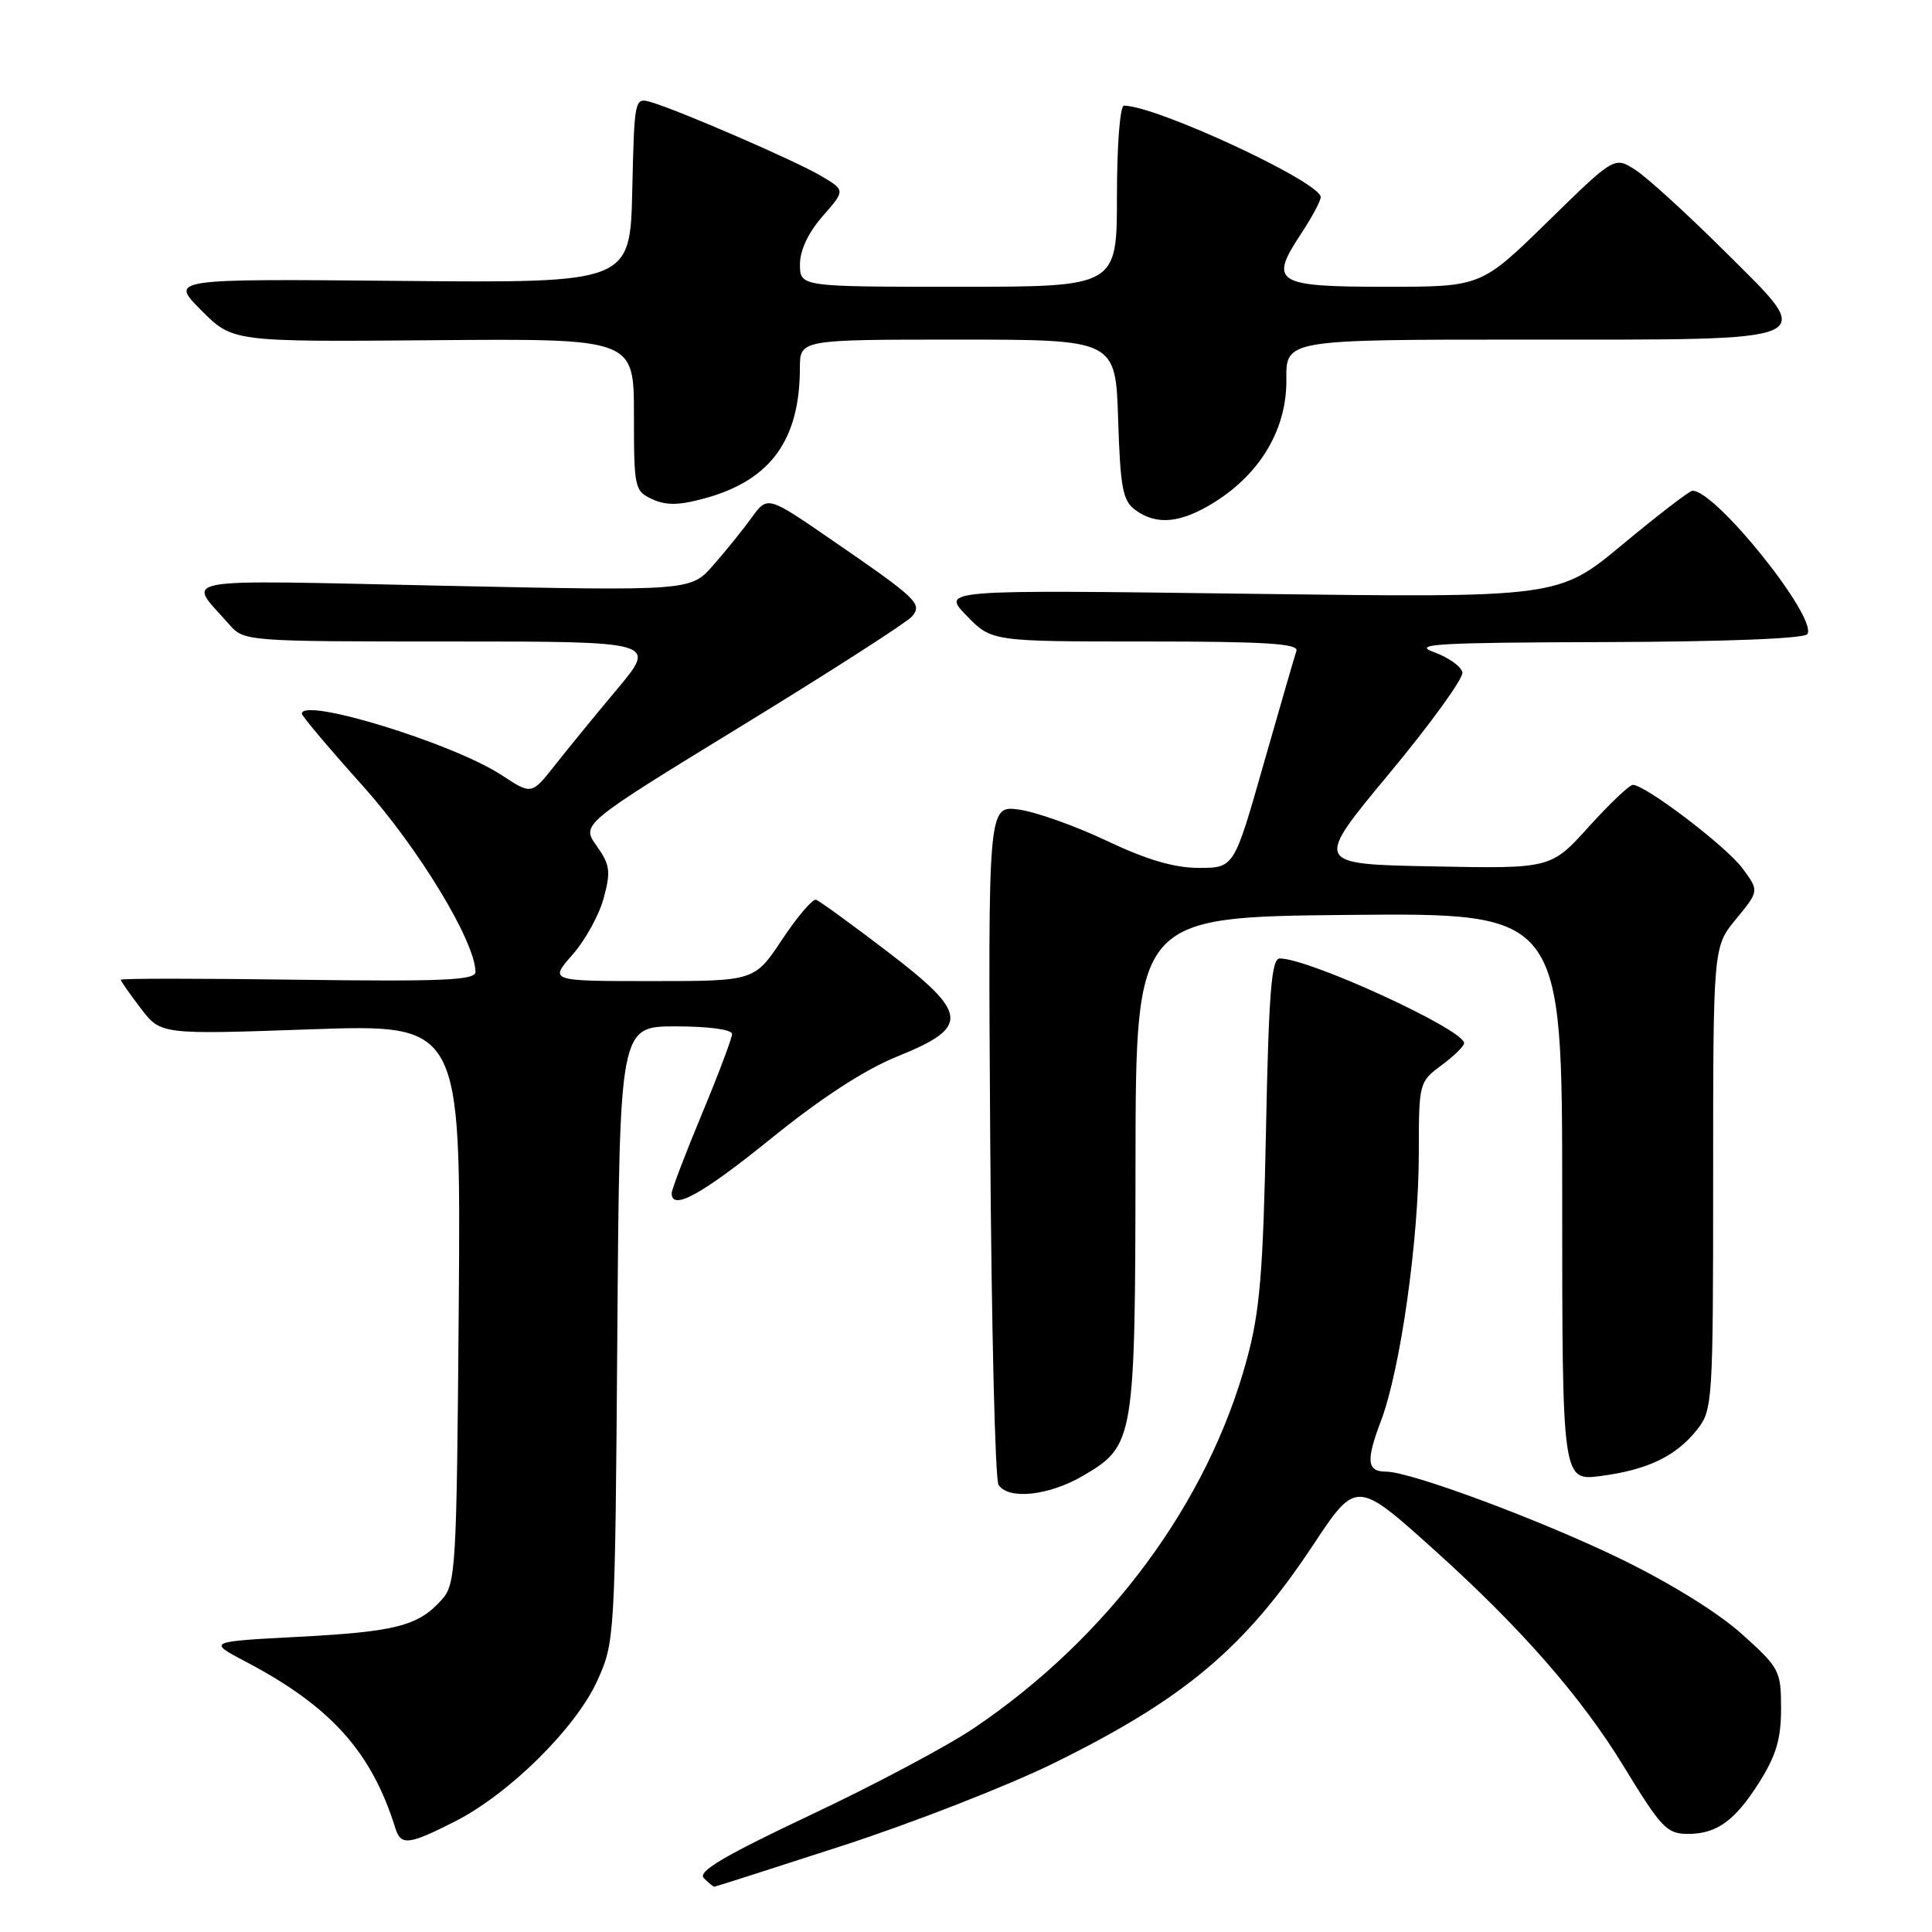 <?xml version="1.0" encoding="UTF-8" standalone="no"?>
<!DOCTYPE svg PUBLIC "-//W3C//DTD SVG 1.1//EN" "http://www.w3.org/Graphics/SVG/1.1/DTD/svg11.dtd" >
<svg xmlns="http://www.w3.org/2000/svg" xmlns:xlink="http://www.w3.org/1999/xlink" version="1.1" viewBox="0 0 256 256">
 <g >
 <path fill="currentColor"
d=" M 111.77 244.52 C 121.05 241.50 133.56 236.61 139.57 233.66 C 156.89 225.14 164.95 218.38 173.95 204.79 C 179.72 196.08 179.72 196.08 190.11 205.43 C 201.53 215.71 209.55 224.87 215.17 234.09 C 220.16 242.26 220.87 243.00 223.69 243.00 C 227.47 243.00 229.88 241.26 233.07 236.23 C 235.34 232.64 236.00 230.44 236.00 226.40 C 236.00 221.38 235.81 221.01 230.77 216.49 C 227.63 213.66 221.15 209.66 214.52 206.45 C 203.93 201.33 186.88 195.00 183.66 195.00 C 181.12 195.00 180.98 193.57 182.97 188.32 C 185.56 181.51 188.00 164.26 188.00 152.81 C 188.00 143.49 188.04 143.35 191.00 141.16 C 192.65 139.94 194.00 138.62 194.00 138.22 C 194.00 136.43 173.49 127.00 169.58 127.00 C 168.48 127.00 168.12 131.38 167.75 149.75 C 167.37 168.65 166.94 173.79 165.21 180.14 C 160.05 199.15 146.89 216.93 129.09 228.96 C 125.56 231.35 115.80 236.54 107.39 240.50 C 95.92 245.92 92.40 248.00 93.26 248.86 C 93.88 249.48 94.51 250.00 94.65 250.00 C 94.79 250.00 102.50 247.53 111.77 244.52 Z  M 60.23 241.38 C 67.45 237.73 76.31 228.97 79.15 222.69 C 81.47 217.56 81.50 217.06 81.80 176.75 C 82.10 136.00 82.10 136.00 89.55 136.00 C 93.88 136.00 97.00 136.42 97.00 137.01 C 97.00 137.56 95.20 142.34 93.00 147.62 C 90.80 152.91 89.00 157.63 89.00 158.12 C 89.00 160.49 93.02 158.27 102.22 150.82 C 108.82 145.48 114.60 141.72 118.91 139.98 C 128.58 136.07 128.40 134.33 117.47 126.00 C 112.78 122.42 108.58 119.37 108.13 119.22 C 107.69 119.07 105.67 121.43 103.65 124.47 C 99.98 130.00 99.98 130.00 86.39 130.00 C 72.79 130.00 72.79 130.00 75.85 126.51 C 77.54 124.60 79.41 121.21 80.00 118.98 C 80.95 115.46 80.83 114.57 79.05 112.07 C 77.01 109.21 77.01 109.21 98.36 96.13 C 110.11 88.94 120.23 82.43 120.85 81.68 C 122.25 80.00 121.58 79.36 110.10 71.47 C 101.70 65.69 101.70 65.69 99.60 68.59 C 98.45 70.18 96.16 73.02 94.51 74.89 C 91.52 78.31 91.52 78.31 58.61 77.61 C 22.18 76.84 24.78 76.37 30.38 82.75 C 32.33 84.98 32.59 85.00 59.70 85.00 C 87.05 85.00 87.05 85.00 81.78 91.31 C 78.87 94.78 75.13 99.35 73.47 101.47 C 70.43 105.31 70.43 105.31 66.47 102.71 C 60.06 98.50 40.00 92.33 40.00 94.57 C 40.00 94.88 43.63 99.19 48.08 104.14 C 55.50 112.43 63.00 124.81 63.00 128.79 C 63.00 129.89 58.67 130.07 39.50 129.82 C 26.57 129.64 16.00 129.64 16.00 129.82 C 16.00 129.99 17.19 131.70 18.65 133.61 C 21.31 137.09 21.31 137.09 41.19 136.39 C 61.07 135.70 61.07 135.70 60.79 172.74 C 60.51 208.17 60.41 209.89 58.50 212.01 C 55.40 215.45 52.43 216.21 39.50 216.89 C 27.50 217.52 27.50 217.52 32.56 220.18 C 43.83 226.11 49.22 232.10 52.39 242.25 C 53.12 244.58 54.14 244.47 60.23 241.38 Z  M 143.52 195.54 C 150.31 191.56 150.42 190.86 150.46 154.02 C 150.50 121.50 150.50 121.50 178.75 121.23 C 207.00 120.97 207.00 120.97 207.00 158.61 C 207.00 196.26 207.00 196.26 212.16 195.57 C 218.38 194.75 222.12 192.93 224.91 189.39 C 226.93 186.82 227.00 185.65 227.00 156.09 C 227.00 125.46 227.00 125.46 230.05 121.76 C 233.10 118.05 233.10 118.05 230.88 115.05 C 228.74 112.15 218.03 104.00 216.36 104.00 C 215.91 104.00 213.28 106.50 210.52 109.55 C 205.50 115.11 205.50 115.11 189.80 114.80 C 174.11 114.50 174.11 114.50 184.08 102.50 C 189.56 95.90 193.93 89.87 193.78 89.09 C 193.62 88.31 191.93 87.11 190.00 86.41 C 187.02 85.34 190.36 85.14 212.69 85.08 C 228.59 85.03 239.12 84.62 239.49 84.02 C 240.85 81.82 227.27 64.90 224.25 65.03 C 223.84 65.05 219.68 68.25 215.00 72.14 C 206.50 79.21 206.50 79.21 165.62 78.68 C 124.74 78.14 124.74 78.14 128.07 81.57 C 131.39 85.00 131.39 85.00 151.80 85.00 C 167.70 85.00 172.12 85.28 171.78 86.25 C 171.55 86.94 169.59 93.69 167.43 101.25 C 163.52 115.00 163.52 115.00 158.86 115.00 C 155.59 115.00 151.96 113.93 146.65 111.41 C 142.49 109.44 137.25 107.58 135.01 107.27 C 130.92 106.73 130.92 106.73 131.21 151.11 C 131.37 175.53 131.86 196.06 132.31 196.75 C 133.62 198.77 139.00 198.19 143.52 195.54 Z  M 161.01 66.49 C 167.08 62.66 170.51 56.79 170.45 50.32 C 170.39 45.00 170.39 45.00 202.01 45.00 C 242.06 45.00 240.83 45.54 228.48 33.25 C 223.54 28.34 218.24 23.50 216.71 22.52 C 213.92 20.72 213.92 20.72 205.09 29.36 C 196.26 38.00 196.26 38.00 183.60 38.00 C 169.01 38.00 168.12 37.44 172.38 31.00 C 173.82 28.82 175.00 26.63 175.00 26.12 C 175.00 24.13 153.20 14.00 148.93 14.00 C 148.41 14.00 148.00 19.25 148.00 26.00 C 148.00 38.00 148.00 38.00 127.00 38.00 C 106.00 38.00 106.00 38.00 106.00 35.03 C 106.00 33.16 107.11 30.80 109.01 28.64 C 112.02 25.21 112.02 25.21 108.76 23.29 C 105.34 21.28 90.08 14.66 86.28 13.54 C 84.08 12.89 84.06 13.01 83.78 25.19 C 83.50 37.50 83.50 37.50 53.00 37.22 C 22.50 36.94 22.50 36.94 26.67 41.12 C 30.83 45.30 30.83 45.30 57.42 45.08 C 84.00 44.86 84.00 44.86 84.00 54.95 C 84.00 64.70 84.08 65.08 86.46 66.16 C 88.32 67.01 90.06 66.96 93.57 65.98 C 102.14 63.58 105.98 58.26 105.99 48.75 C 106.00 45.00 106.00 45.00 126.91 45.00 C 147.82 45.00 147.82 45.00 148.16 55.58 C 148.45 64.67 148.77 66.36 150.44 67.58 C 153.28 69.66 156.53 69.32 161.01 66.49 Z "/>
</g>
</svg>